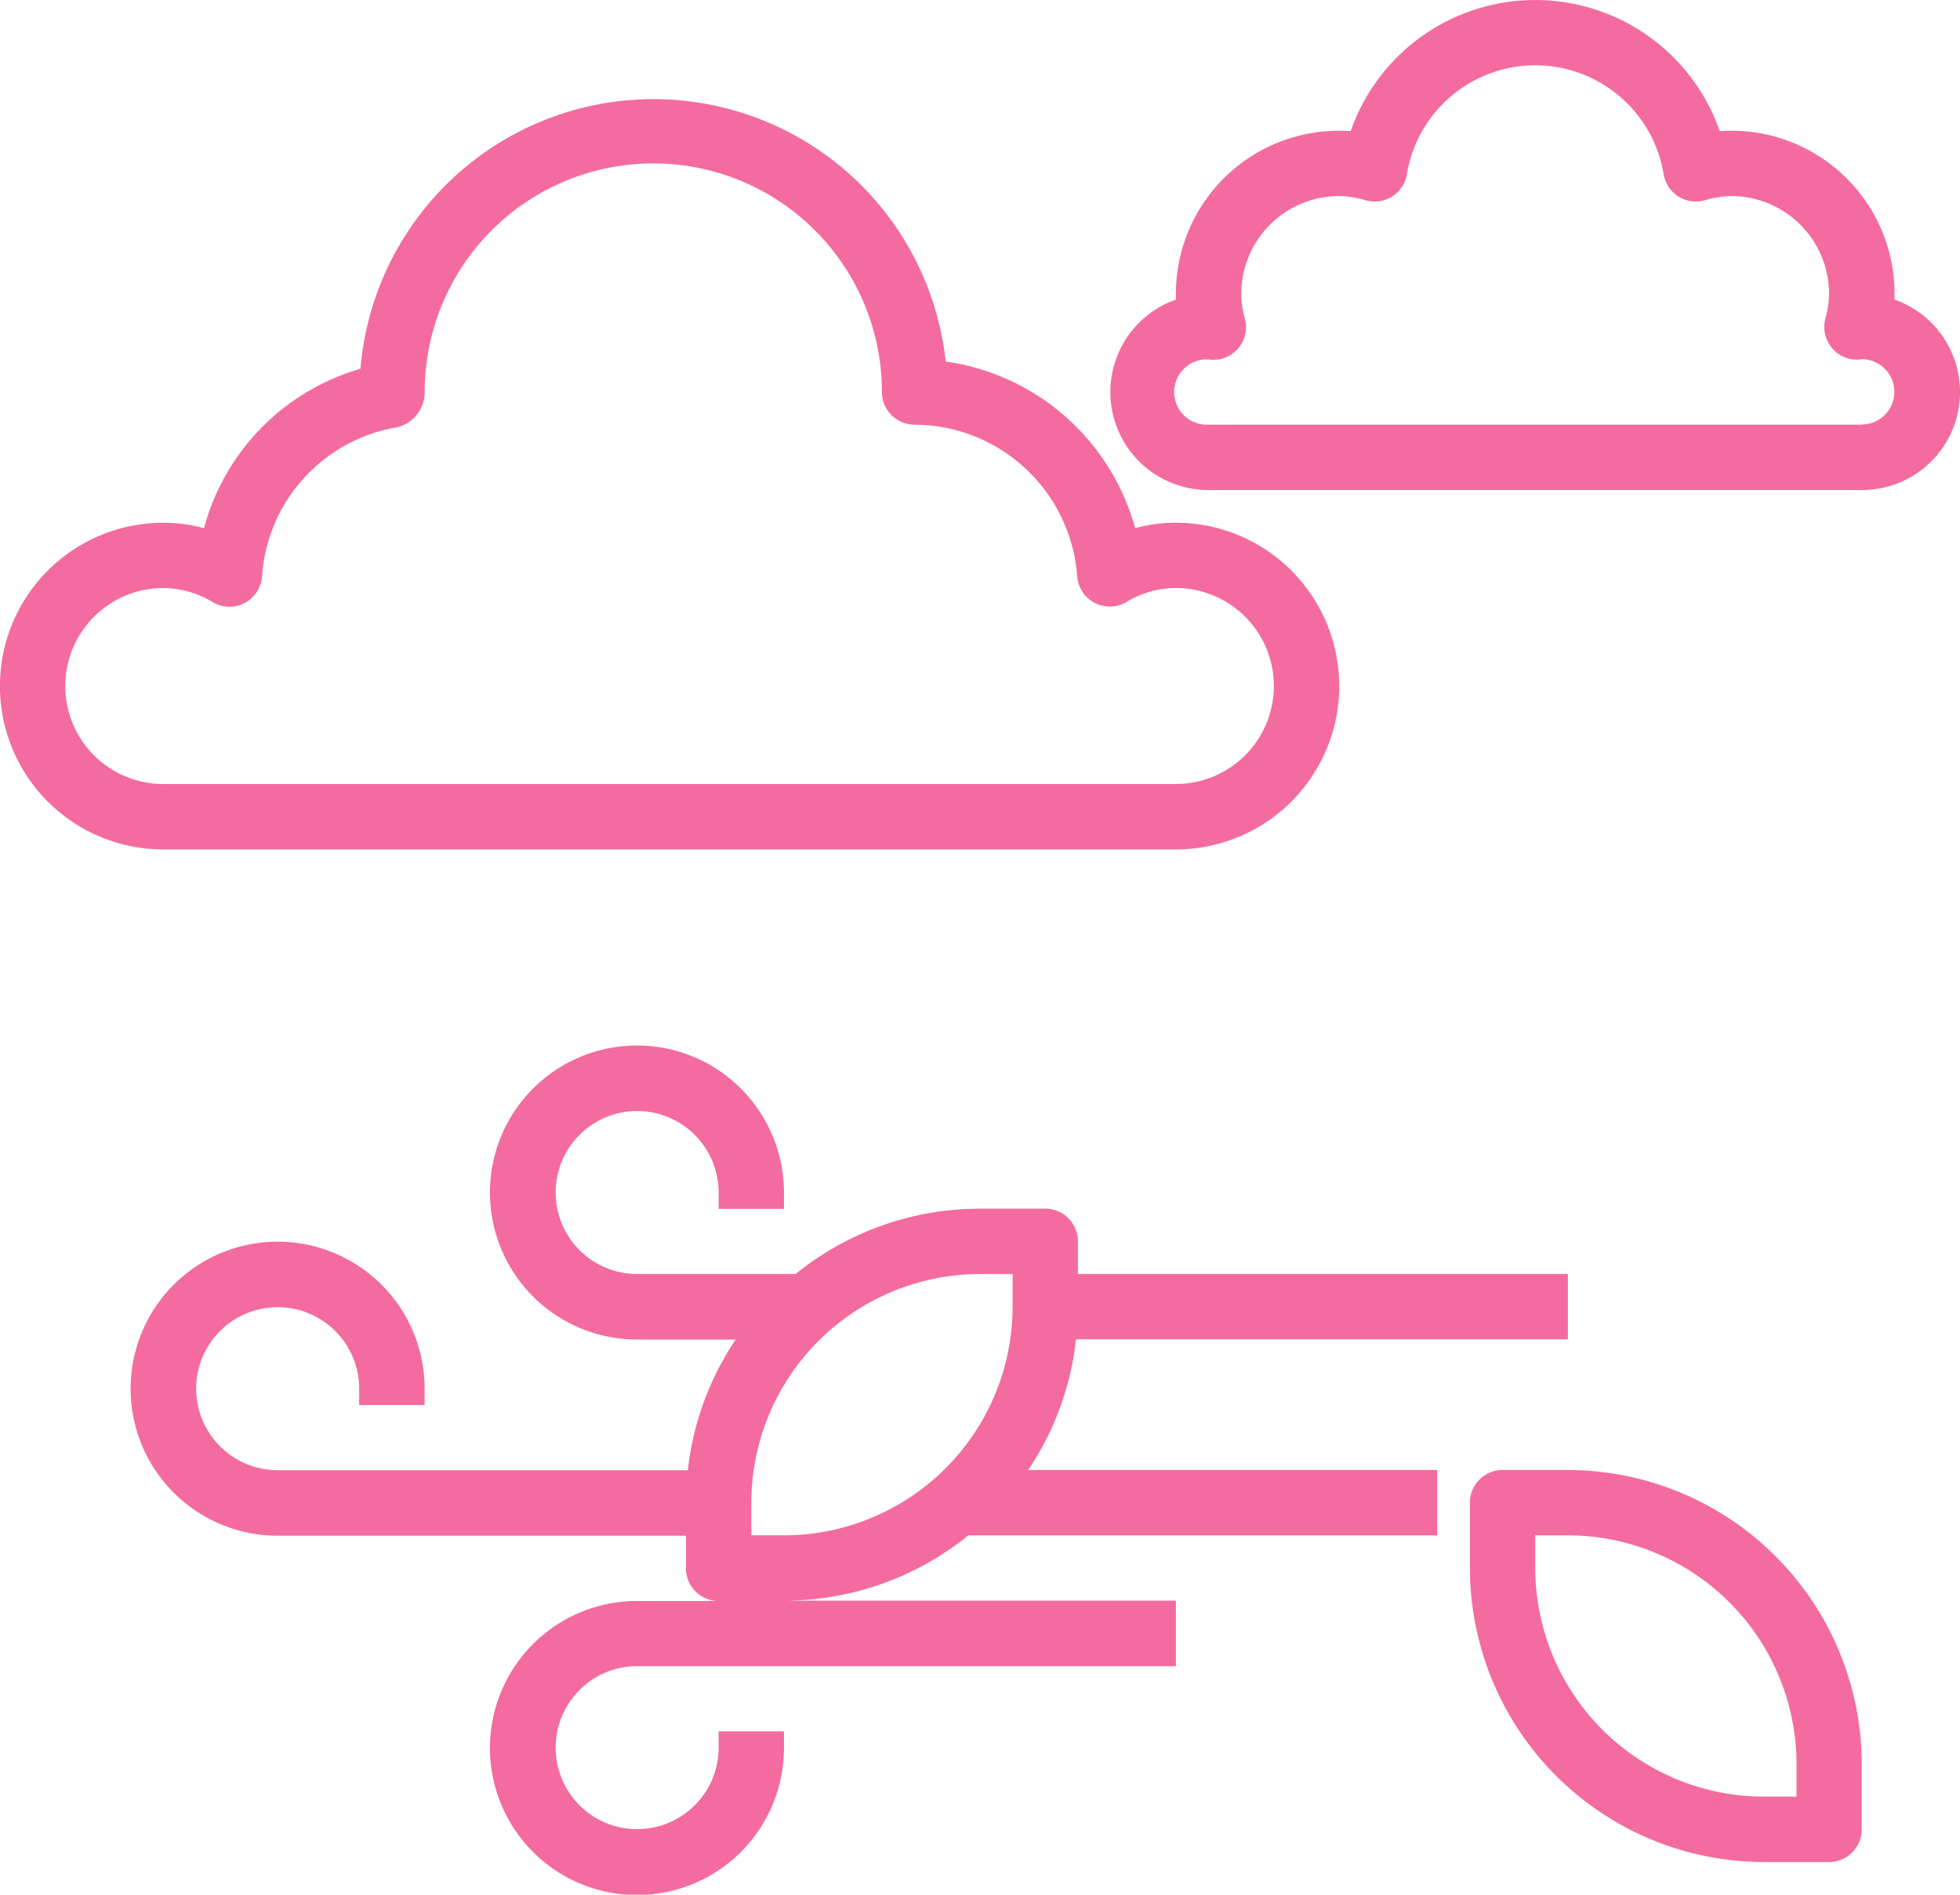 <svg xmlns="http://www.w3.org/2000/svg" viewBox="0 0 432.92 418.47"><defs><style>.cls-1{fill:#f46b9f;}</style></defs><title>Aire-libre</title><g id="Capa_2" data-name="Capa 2"><g id="Capa_2-2" data-name="Capa 2"><path class="cls-1" d="M389.6,411.26H404a7.21,7.21,0,0,0,7.21-7.21V389.61a65,65,0,0,0-64.93-64.93H331.88a7.21,7.21,0,0,0-7.21,7.21v14.43A65,65,0,0,0,389.6,411.26Zm-50.5-72.15h7.21a50.56,50.56,0,0,1,50.5,50.5v7.21H389.6a50.56,50.56,0,0,1-50.5-50.5Z"/><path class="cls-1" d="M238.09,274.17a7.21,7.21,0,0,0-7.21-7.21H216.45a64.61,64.61,0,0,0-40.72,14.43h-35a18,18,0,1,1,18-18V267h14.43v-3.61a32.47,32.47,0,1,0-32.47,32.47h21.8a64.44,64.44,0,0,0-10.56,28.86H61.33a18,18,0,1,1,18-18v3.61H93.79v-3.61a32.47,32.47,0,1,0-32.47,32.47h90.19v7.21a7.21,7.21,0,0,0,7.21,7.21h-18A32.47,32.47,0,1,0,173.16,386V382.4H158.73V386a18,18,0,1,1-18-18h119V353.54H173.16a64.61,64.61,0,0,0,40.72-14.43H317.45V324.68H227.11a64.44,64.44,0,0,0,10.56-28.86H346.31V281.39H238.09Zm-64.93,64.93h-7.21v-7.21a50.56,50.56,0,0,1,50.5-50.5h7.21v7.21A50.56,50.56,0,0,1,173.16,339.11Z"/><path class="cls-1" d="M418.46,66.17V64.94a36,36,0,0,0-35.91-36.06q-1.34,0-2.69.09a43.17,43.17,0,0,0-81.53,0,36,36,0,0,0-38.5,33.25q-.1,1.36-.1,2.72v1.23a21.64,21.64,0,0,0,7.21,42.06h144.3a21.64,21.64,0,0,0,7.21-42.06ZM411.25,93.8H266.95a7.22,7.22,0,1,1-.36-14.43c.16,0,.72.09.92.09a7.21,7.21,0,0,0,7.47-9,21.24,21.24,0,0,1-.82-5.48A21.64,21.64,0,0,1,295.81,43.3a21.23,21.23,0,0,1,5.86.94,7.21,7.21,0,0,0,9.08-5.77,28.74,28.74,0,0,1,56.71,0,7.21,7.21,0,0,0,9.08,5.77,21.23,21.23,0,0,1,5.86-.94A21.64,21.64,0,0,1,404,64.94a21.24,21.24,0,0,1-.82,5.48,7.21,7.21,0,0,0,7.47,9l.56-.09a7.21,7.21,0,1,1,0,14.43Z"/><path class="cls-1" d="M259.73,115.45a34.8,34.8,0,0,0-9,1.2,50.78,50.78,0,0,0-41.85-36.8A64.93,64.93,0,0,0,79.62,81.44a50.24,50.24,0,0,0-34.56,35.22,34.69,34.69,0,0,0-9-1.2,36.07,36.07,0,0,0,0,72.15H259.73a36.07,36.07,0,0,0,0-72.15Zm0,57.72H36.07a21.64,21.64,0,1,1,0-43.29A21.29,21.29,0,0,1,47,133a7.21,7.21,0,0,0,10.87-5.7A35.86,35.86,0,0,1,87.8,94.35a7.94,7.94,0,0,0,6-7.76,50.5,50.5,0,1,1,101,0A7.21,7.21,0,0,0,202,93.8a36.15,36.15,0,0,1,35.93,33.46,7.21,7.21,0,0,0,10.87,5.7,21.29,21.29,0,0,1,10.92-3.09,21.64,21.64,0,0,1,0,43.29Z"/></g></g></svg>